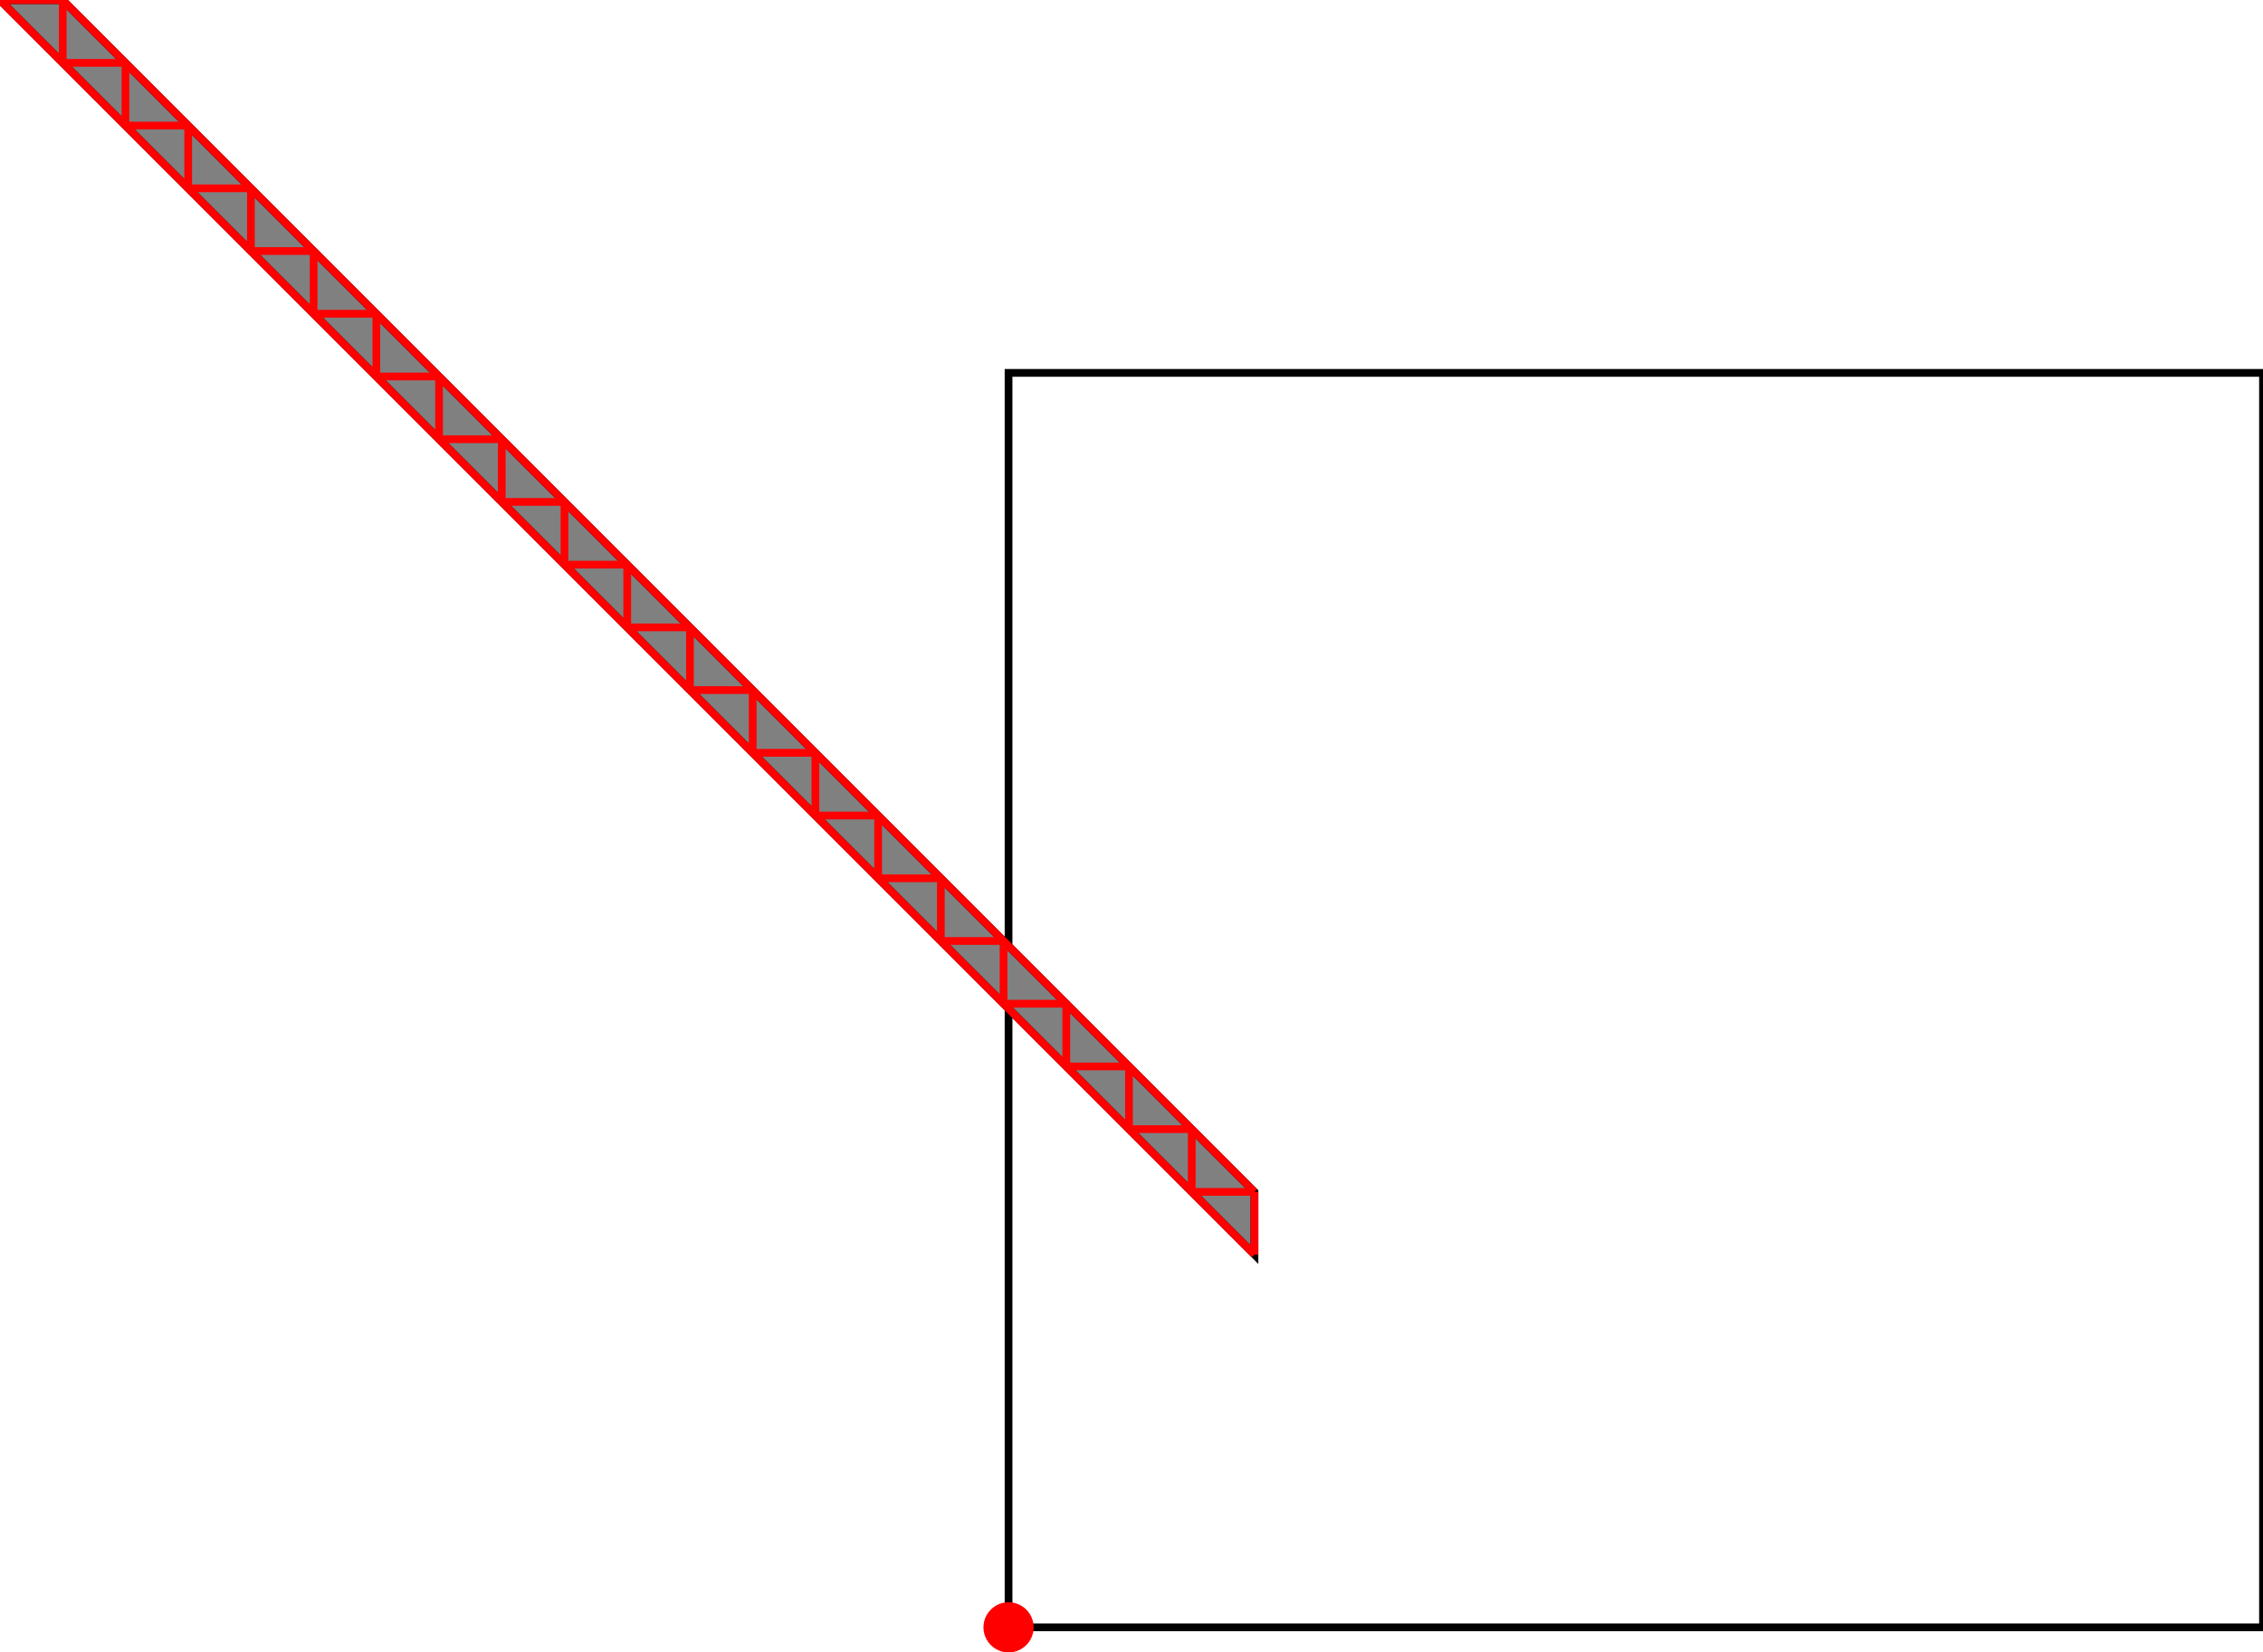 <?xml version="1.0" encoding="UTF-8"?>
<!DOCTYPE svg PUBLIC "-//W3C//DTD SVG 1.1//EN"
    "http://www.w3.org/Graphics/SVG/1.1/DTD/svg11.dtd"><svg xmlns="http://www.w3.org/2000/svg" height="365.063" stroke-opacity="1" viewBox="0 0 500 365" font-size="1" width="500" xmlns:xlink="http://www.w3.org/1999/xlink" stroke="rgb(0,0,0)" version="1.1"><defs></defs><g stroke-linejoin="miter" stroke-opacity="1.0" fill-opacity="0.0" stroke="rgb(0,0,0)" stroke-width="1.709" fill="rgb(0,0,0)" stroke-linecap="butt" stroke-miterlimit="10.0"><path d="M 500,359.519 l -0,-277.165 h -277.165 l -0,277.165 Z"/></g><g stroke-linejoin="miter" stroke-opacity="1.0" fill-opacity="1.0" stroke="rgb(0,0,0)" stroke-width="1.709" fill="rgb(128,128,128)" stroke-linecap="butt" stroke-miterlimit="10.0"><path d="M 277.165,277.165 v -13.858 l -263.307,-263.307 h -13.858 l 277.165,277.165 Z"/></g><g stroke-linejoin="miter" stroke-opacity="1.0" fill-opacity="1.0" stroke="rgb(0,0,0)" stroke-width="0.0" fill="rgb(255,0,0)" stroke-linecap="butt" stroke-miterlimit="10.0"><path d="M 228.378,359.519 c 0,-3.062 -2.482,-5.543 -5.543 -5.543c -3.062,-0 -5.543,2.482 -5.543 5.543c -0,3.062 2.482,5.543 5.543 5.543c 3.062,0 5.543,-2.482 5.543 -5.543Z"/></g><g stroke-linejoin="miter" stroke-opacity="1.0" fill-opacity="0.0" stroke="rgb(255,0,0)" stroke-width="1.709" fill="rgb(0,0,0)" stroke-linecap="butt" stroke-miterlimit="10.0"><path d="M 0,0 h 13.858 "/></g><g stroke-linejoin="miter" stroke-opacity="1.0" fill-opacity="0.0" stroke="rgb(255,0,0)" stroke-width="1.709" fill="rgb(0,0,0)" stroke-linecap="butt" stroke-miterlimit="10.0"><path d="M 13.858,13.858 h 13.858 "/></g><g stroke-linejoin="miter" stroke-opacity="1.0" fill-opacity="0.0" stroke="rgb(255,0,0)" stroke-width="1.709" fill="rgb(0,0,0)" stroke-linecap="butt" stroke-miterlimit="10.0"><path d="M 27.716,27.716 h 13.858 "/></g><g stroke-linejoin="miter" stroke-opacity="1.0" fill-opacity="0.0" stroke="rgb(255,0,0)" stroke-width="1.709" fill="rgb(0,0,0)" stroke-linecap="butt" stroke-miterlimit="10.0"><path d="M 41.575,41.575 h 13.858 "/></g><g stroke-linejoin="miter" stroke-opacity="1.0" fill-opacity="0.0" stroke="rgb(255,0,0)" stroke-width="1.709" fill="rgb(0,0,0)" stroke-linecap="butt" stroke-miterlimit="10.0"><path d="M 55.433,55.433 h 13.858 "/></g><g stroke-linejoin="miter" stroke-opacity="1.0" fill-opacity="0.0" stroke="rgb(255,0,0)" stroke-width="1.709" fill="rgb(0,0,0)" stroke-linecap="butt" stroke-miterlimit="10.0"><path d="M 69.291,69.291 h 13.858 "/></g><g stroke-linejoin="miter" stroke-opacity="1.0" fill-opacity="0.0" stroke="rgb(255,0,0)" stroke-width="1.709" fill="rgb(0,0,0)" stroke-linecap="butt" stroke-miterlimit="10.0"><path d="M 83.15,83.15 h 13.858 "/></g><g stroke-linejoin="miter" stroke-opacity="1.0" fill-opacity="0.0" stroke="rgb(255,0,0)" stroke-width="1.709" fill="rgb(0,0,0)" stroke-linecap="butt" stroke-miterlimit="10.0"><path d="M 97.008,97.008 h 13.858 "/></g><g stroke-linejoin="miter" stroke-opacity="1.0" fill-opacity="0.0" stroke="rgb(255,0,0)" stroke-width="1.709" fill="rgb(0,0,0)" stroke-linecap="butt" stroke-miterlimit="10.0"><path d="M 110.866,110.866 h 13.858 "/></g><g stroke-linejoin="miter" stroke-opacity="1.0" fill-opacity="0.0" stroke="rgb(255,0,0)" stroke-width="1.709" fill="rgb(0,0,0)" stroke-linecap="butt" stroke-miterlimit="10.0"><path d="M 124.724,124.724 h 13.858 "/></g><g stroke-linejoin="miter" stroke-opacity="1.0" fill-opacity="0.0" stroke="rgb(255,0,0)" stroke-width="1.709" fill="rgb(0,0,0)" stroke-linecap="butt" stroke-miterlimit="10.0"><path d="M 138.582,138.582 h 13.858 "/></g><g stroke-linejoin="miter" stroke-opacity="1.0" fill-opacity="0.0" stroke="rgb(255,0,0)" stroke-width="1.709" fill="rgb(0,0,0)" stroke-linecap="butt" stroke-miterlimit="10.0"><path d="M 152.441,152.441 h 13.858 "/></g><g stroke-linejoin="miter" stroke-opacity="1.0" fill-opacity="0.0" stroke="rgb(255,0,0)" stroke-width="1.709" fill="rgb(0,0,0)" stroke-linecap="butt" stroke-miterlimit="10.0"><path d="M 166.299,166.299 h 13.858 "/></g><g stroke-linejoin="miter" stroke-opacity="1.0" fill-opacity="0.0" stroke="rgb(255,0,0)" stroke-width="1.709" fill="rgb(0,0,0)" stroke-linecap="butt" stroke-miterlimit="10.0"><path d="M 180.157,180.157 h 13.858 "/></g><g stroke-linejoin="miter" stroke-opacity="1.0" fill-opacity="0.0" stroke="rgb(255,0,0)" stroke-width="1.709" fill="rgb(0,0,0)" stroke-linecap="butt" stroke-miterlimit="10.0"><path d="M 194.015,194.015 h 13.858 "/></g><g stroke-linejoin="miter" stroke-opacity="1.0" fill-opacity="0.0" stroke="rgb(255,0,0)" stroke-width="1.709" fill="rgb(0,0,0)" stroke-linecap="butt" stroke-miterlimit="10.0"><path d="M 207.874,207.874 h 13.858 "/></g><g stroke-linejoin="miter" stroke-opacity="1.0" fill-opacity="0.0" stroke="rgb(255,0,0)" stroke-width="1.709" fill="rgb(0,0,0)" stroke-linecap="butt" stroke-miterlimit="10.0"><path d="M 221.732,221.732 h 13.858 "/></g><g stroke-linejoin="miter" stroke-opacity="1.0" fill-opacity="0.0" stroke="rgb(255,0,0)" stroke-width="1.709" fill="rgb(0,0,0)" stroke-linecap="butt" stroke-miterlimit="10.0"><path d="M 235.59,235.59 h 13.858 "/></g><g stroke-linejoin="miter" stroke-opacity="1.0" fill-opacity="0.0" stroke="rgb(255,0,0)" stroke-width="1.709" fill="rgb(0,0,0)" stroke-linecap="butt" stroke-miterlimit="10.0"><path d="M 249.448,249.448 h 13.858 "/></g><g stroke-linejoin="miter" stroke-opacity="1.0" fill-opacity="0.0" stroke="rgb(255,0,0)" stroke-width="1.709" fill="rgb(0,0,0)" stroke-linecap="butt" stroke-miterlimit="10.0"><path d="M 263.307,263.307 h 13.858 "/></g><g stroke-linejoin="miter" stroke-opacity="1.0" fill-opacity="0.0" stroke="rgb(255,0,0)" stroke-width="1.709" fill="rgb(0,0,0)" stroke-linecap="butt" stroke-miterlimit="10.0"><path d="M 277.165,263.307 l -263.307,-263.307 "/></g><g stroke-linejoin="miter" stroke-opacity="1.0" fill-opacity="0.0" stroke="rgb(255,0,0)" stroke-width="1.709" fill="rgb(0,0,0)" stroke-linecap="butt" stroke-miterlimit="10.0"><path d="M 277.165,277.165 l -277.165,-277.165 "/></g><g stroke-linejoin="miter" stroke-opacity="1.0" fill-opacity="0.0" stroke="rgb(255,0,0)" stroke-width="1.709" fill="rgb(0,0,0)" stroke-linecap="butt" stroke-miterlimit="10.0"><path d="M 277.165,277.165 v -13.858 "/></g><g stroke-linejoin="miter" stroke-opacity="1.0" fill-opacity="0.0" stroke="rgb(255,0,0)" stroke-width="1.709" fill="rgb(0,0,0)" stroke-linecap="butt" stroke-miterlimit="10.0"><path d="M 263.307,263.307 v -13.858 "/></g><g stroke-linejoin="miter" stroke-opacity="1.0" fill-opacity="0.0" stroke="rgb(255,0,0)" stroke-width="1.709" fill="rgb(0,0,0)" stroke-linecap="butt" stroke-miterlimit="10.0"><path d="M 249.448,249.448 v -13.858 "/></g><g stroke-linejoin="miter" stroke-opacity="1.0" fill-opacity="0.0" stroke="rgb(255,0,0)" stroke-width="1.709" fill="rgb(0,0,0)" stroke-linecap="butt" stroke-miterlimit="10.0"><path d="M 235.59,235.59 v -13.858 "/></g><g stroke-linejoin="miter" stroke-opacity="1.0" fill-opacity="0.0" stroke="rgb(255,0,0)" stroke-width="1.709" fill="rgb(0,0,0)" stroke-linecap="butt" stroke-miterlimit="10.0"><path d="M 221.732,221.732 v -13.858 "/></g><g stroke-linejoin="miter" stroke-opacity="1.0" fill-opacity="0.0" stroke="rgb(255,0,0)" stroke-width="1.709" fill="rgb(0,0,0)" stroke-linecap="butt" stroke-miterlimit="10.0"><path d="M 207.874,207.874 v -13.858 "/></g><g stroke-linejoin="miter" stroke-opacity="1.0" fill-opacity="0.0" stroke="rgb(255,0,0)" stroke-width="1.709" fill="rgb(0,0,0)" stroke-linecap="butt" stroke-miterlimit="10.0"><path d="M 194.015,194.015 v -13.858 "/></g><g stroke-linejoin="miter" stroke-opacity="1.0" fill-opacity="0.0" stroke="rgb(255,0,0)" stroke-width="1.709" fill="rgb(0,0,0)" stroke-linecap="butt" stroke-miterlimit="10.0"><path d="M 180.157,180.157 v -13.858 "/></g><g stroke-linejoin="miter" stroke-opacity="1.0" fill-opacity="0.0" stroke="rgb(255,0,0)" stroke-width="1.709" fill="rgb(0,0,0)" stroke-linecap="butt" stroke-miterlimit="10.0"><path d="M 166.299,166.299 v -13.858 "/></g><g stroke-linejoin="miter" stroke-opacity="1.0" fill-opacity="0.0" stroke="rgb(255,0,0)" stroke-width="1.709" fill="rgb(0,0,0)" stroke-linecap="butt" stroke-miterlimit="10.0"><path d="M 152.441,152.441 v -13.858 "/></g><g stroke-linejoin="miter" stroke-opacity="1.0" fill-opacity="0.0" stroke="rgb(255,0,0)" stroke-width="1.709" fill="rgb(0,0,0)" stroke-linecap="butt" stroke-miterlimit="10.0"><path d="M 138.582,138.582 v -13.858 "/></g><g stroke-linejoin="miter" stroke-opacity="1.0" fill-opacity="0.0" stroke="rgb(255,0,0)" stroke-width="1.709" fill="rgb(0,0,0)" stroke-linecap="butt" stroke-miterlimit="10.0"><path d="M 124.724,124.724 v -13.858 "/></g><g stroke-linejoin="miter" stroke-opacity="1.0" fill-opacity="0.0" stroke="rgb(255,0,0)" stroke-width="1.709" fill="rgb(0,0,0)" stroke-linecap="butt" stroke-miterlimit="10.0"><path d="M 110.866,110.866 v -13.858 "/></g><g stroke-linejoin="miter" stroke-opacity="1.0" fill-opacity="0.0" stroke="rgb(255,0,0)" stroke-width="1.709" fill="rgb(0,0,0)" stroke-linecap="butt" stroke-miterlimit="10.0"><path d="M 97.008,97.008 v -13.858 "/></g><g stroke-linejoin="miter" stroke-opacity="1.0" fill-opacity="0.0" stroke="rgb(255,0,0)" stroke-width="1.709" fill="rgb(0,0,0)" stroke-linecap="butt" stroke-miterlimit="10.0"><path d="M 83.15,83.15 v -13.858 "/></g><g stroke-linejoin="miter" stroke-opacity="1.0" fill-opacity="0.0" stroke="rgb(255,0,0)" stroke-width="1.709" fill="rgb(0,0,0)" stroke-linecap="butt" stroke-miterlimit="10.0"><path d="M 69.291,69.291 v -13.858 "/></g><g stroke-linejoin="miter" stroke-opacity="1.0" fill-opacity="0.0" stroke="rgb(255,0,0)" stroke-width="1.709" fill="rgb(0,0,0)" stroke-linecap="butt" stroke-miterlimit="10.0"><path d="M 55.433,55.433 v -13.858 "/></g><g stroke-linejoin="miter" stroke-opacity="1.0" fill-opacity="0.0" stroke="rgb(255,0,0)" stroke-width="1.709" fill="rgb(0,0,0)" stroke-linecap="butt" stroke-miterlimit="10.0"><path d="M 41.575,41.575 v -13.858 "/></g><g stroke-linejoin="miter" stroke-opacity="1.0" fill-opacity="0.0" stroke="rgb(255,0,0)" stroke-width="1.709" fill="rgb(0,0,0)" stroke-linecap="butt" stroke-miterlimit="10.0"><path d="M 27.716,27.716 v -13.858 "/></g><g stroke-linejoin="miter" stroke-opacity="1.0" fill-opacity="0.0" stroke="rgb(255,0,0)" stroke-width="1.709" fill="rgb(0,0,0)" stroke-linecap="butt" stroke-miterlimit="10.0"><path d="M 13.858,13.858 v -13.858 "/></g></svg>
